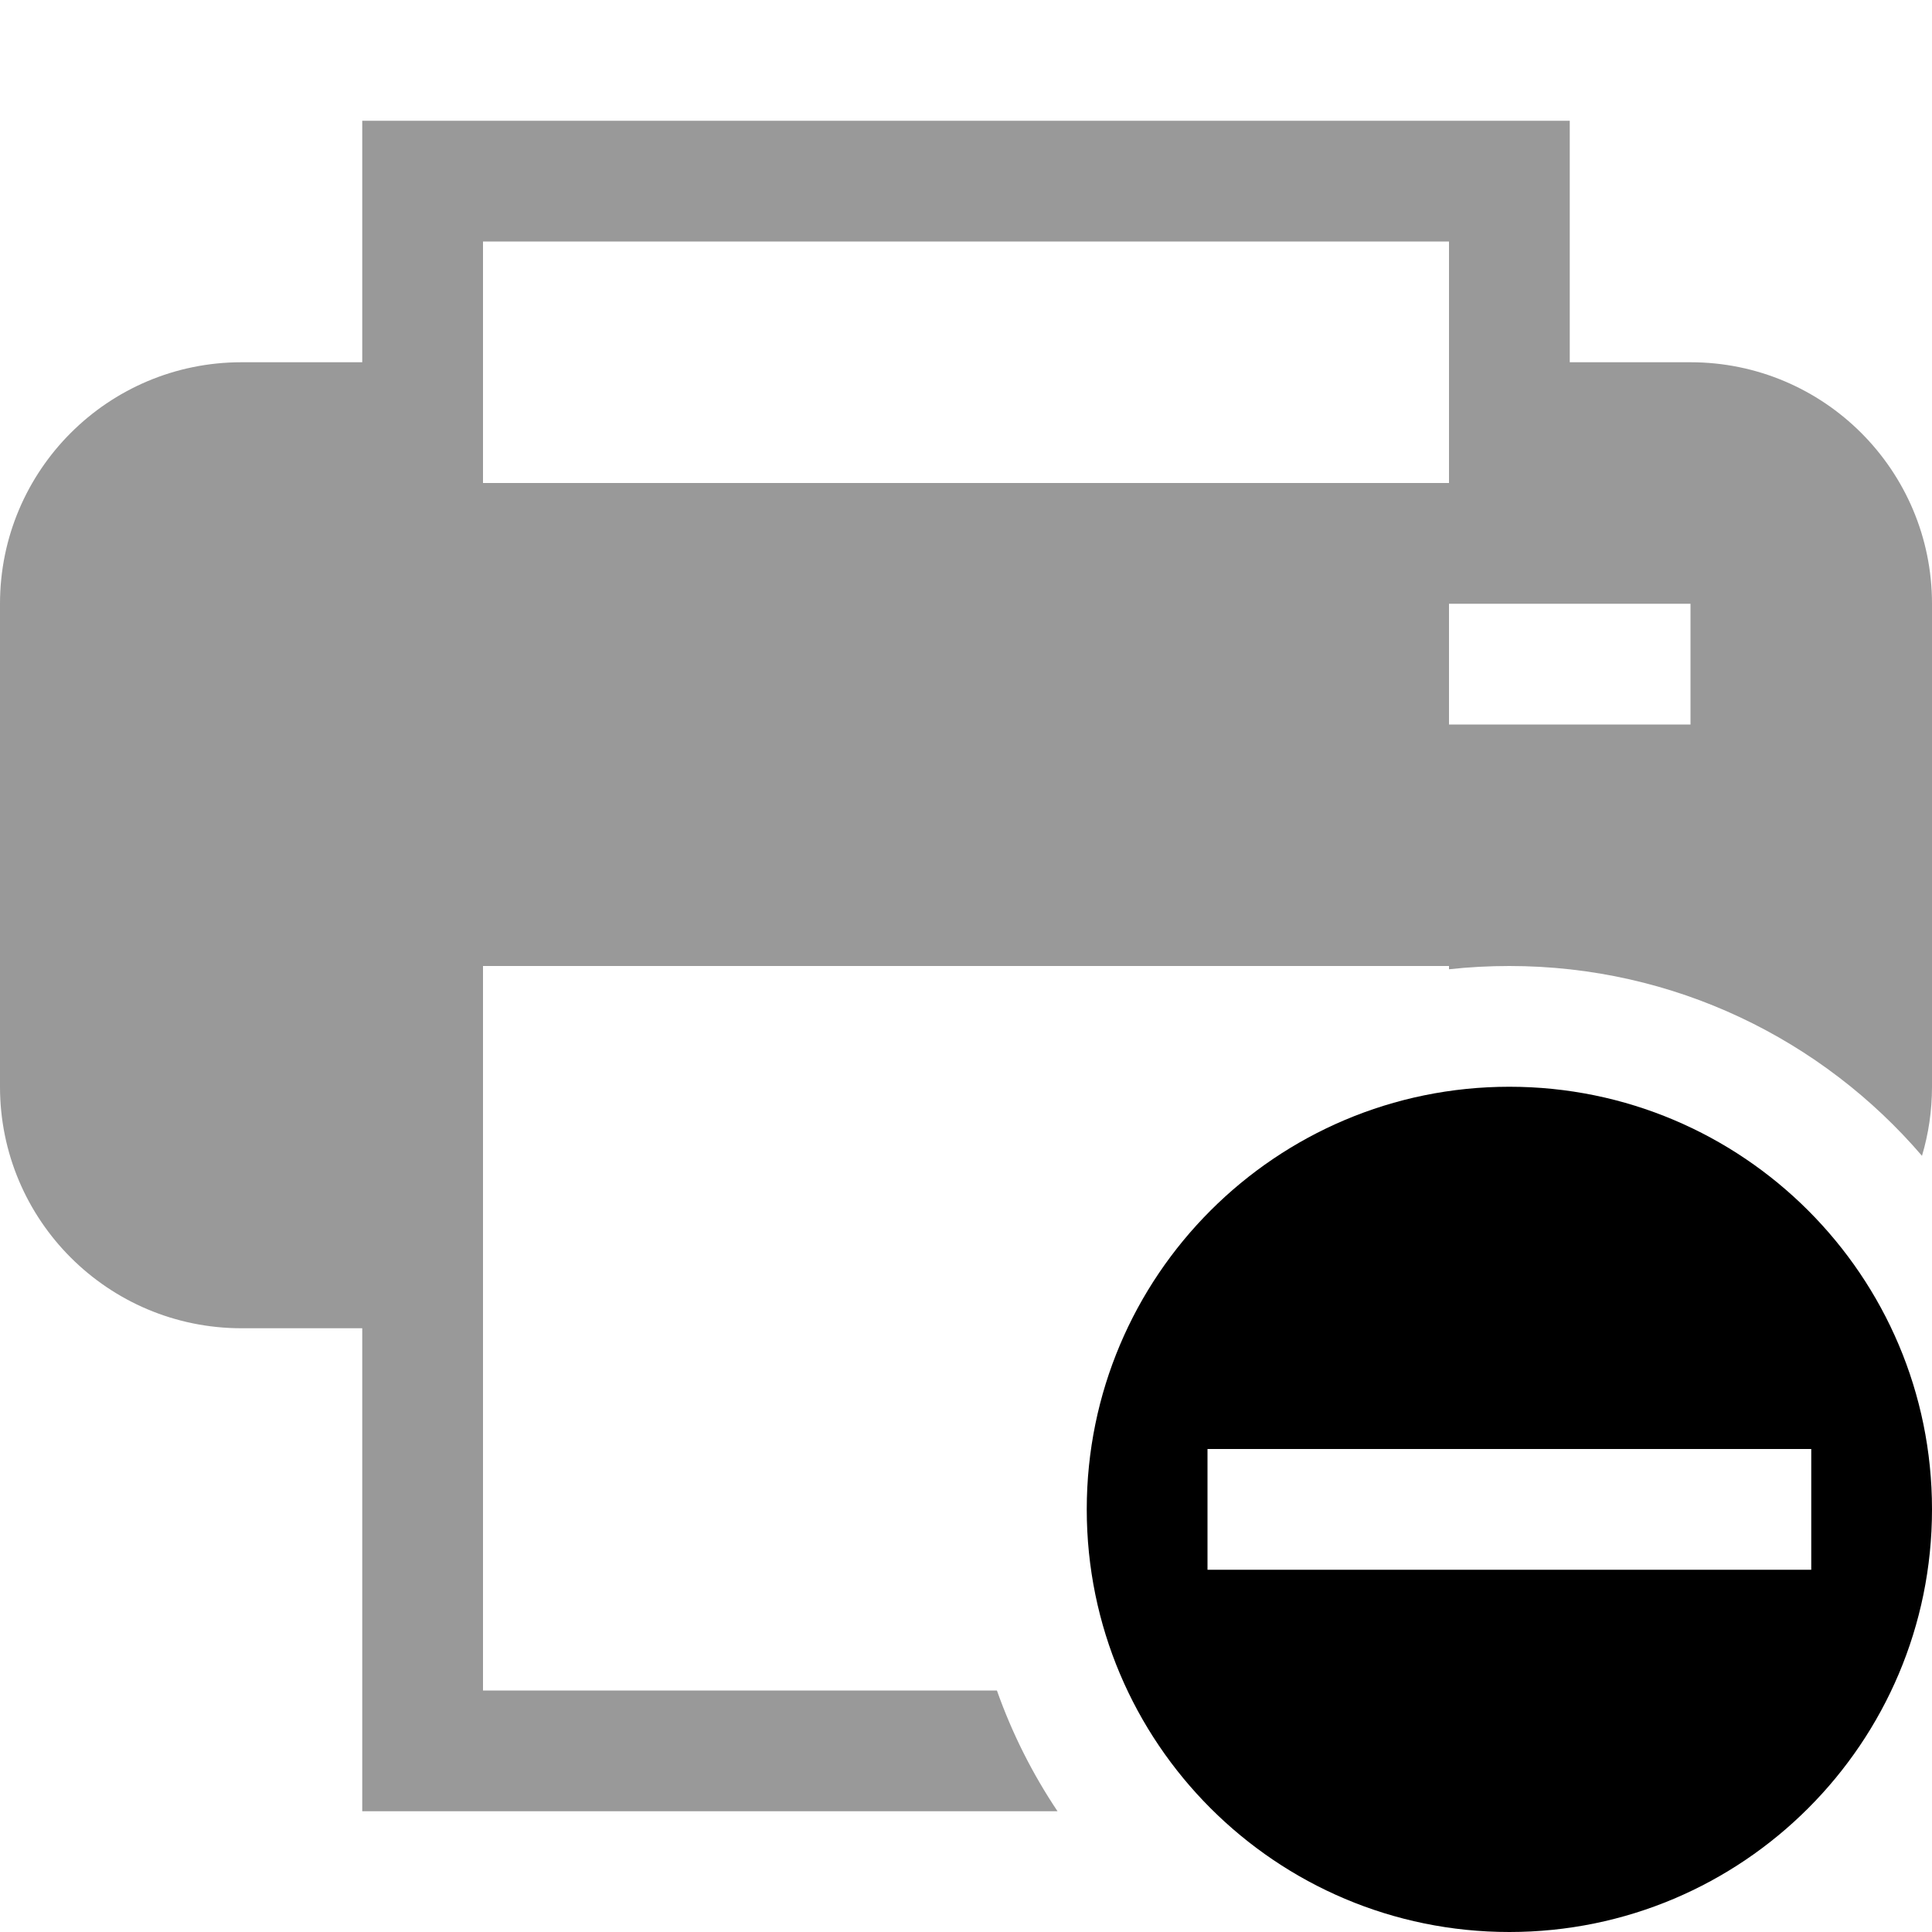 <svg width="16" height="16" viewBox="0 0 16 16" xmlns="http://www.w3.org/2000/svg"><style>@import '../colors.css';</style>
<path fill-rule="evenodd" clip-rule="evenodd" d="M13 1H3V3H2C0.895 3 0 3.895 0 5V9C0 10.105 0.895 11 2 11H3V15H8.758C8.551 14.691 8.382 14.356 8.256 14H4V8H12V8.027C12.164 8.009 12.331 8 12.5 8C13.867 8 15.092 8.61 15.917 9.572C15.971 9.391 16 9.199 16 9V5C16 3.895 15.105 3 14 3H13V1ZM14 5V6H12V5H14ZM4 2H12V4H4V2Z" fill-opacity="0.4"/>
<path fill-rule="evenodd" clip-rule="evenodd" d="M12.5 16C14.433 16 16 14.433 16 12.5C16 10.567 14.433 9 12.5 9C10.567 9 9 10.567 9 12.5C9 14.433 10.567 16 12.5 16ZM15 12H10V13H15V12Z"/>
</svg>
